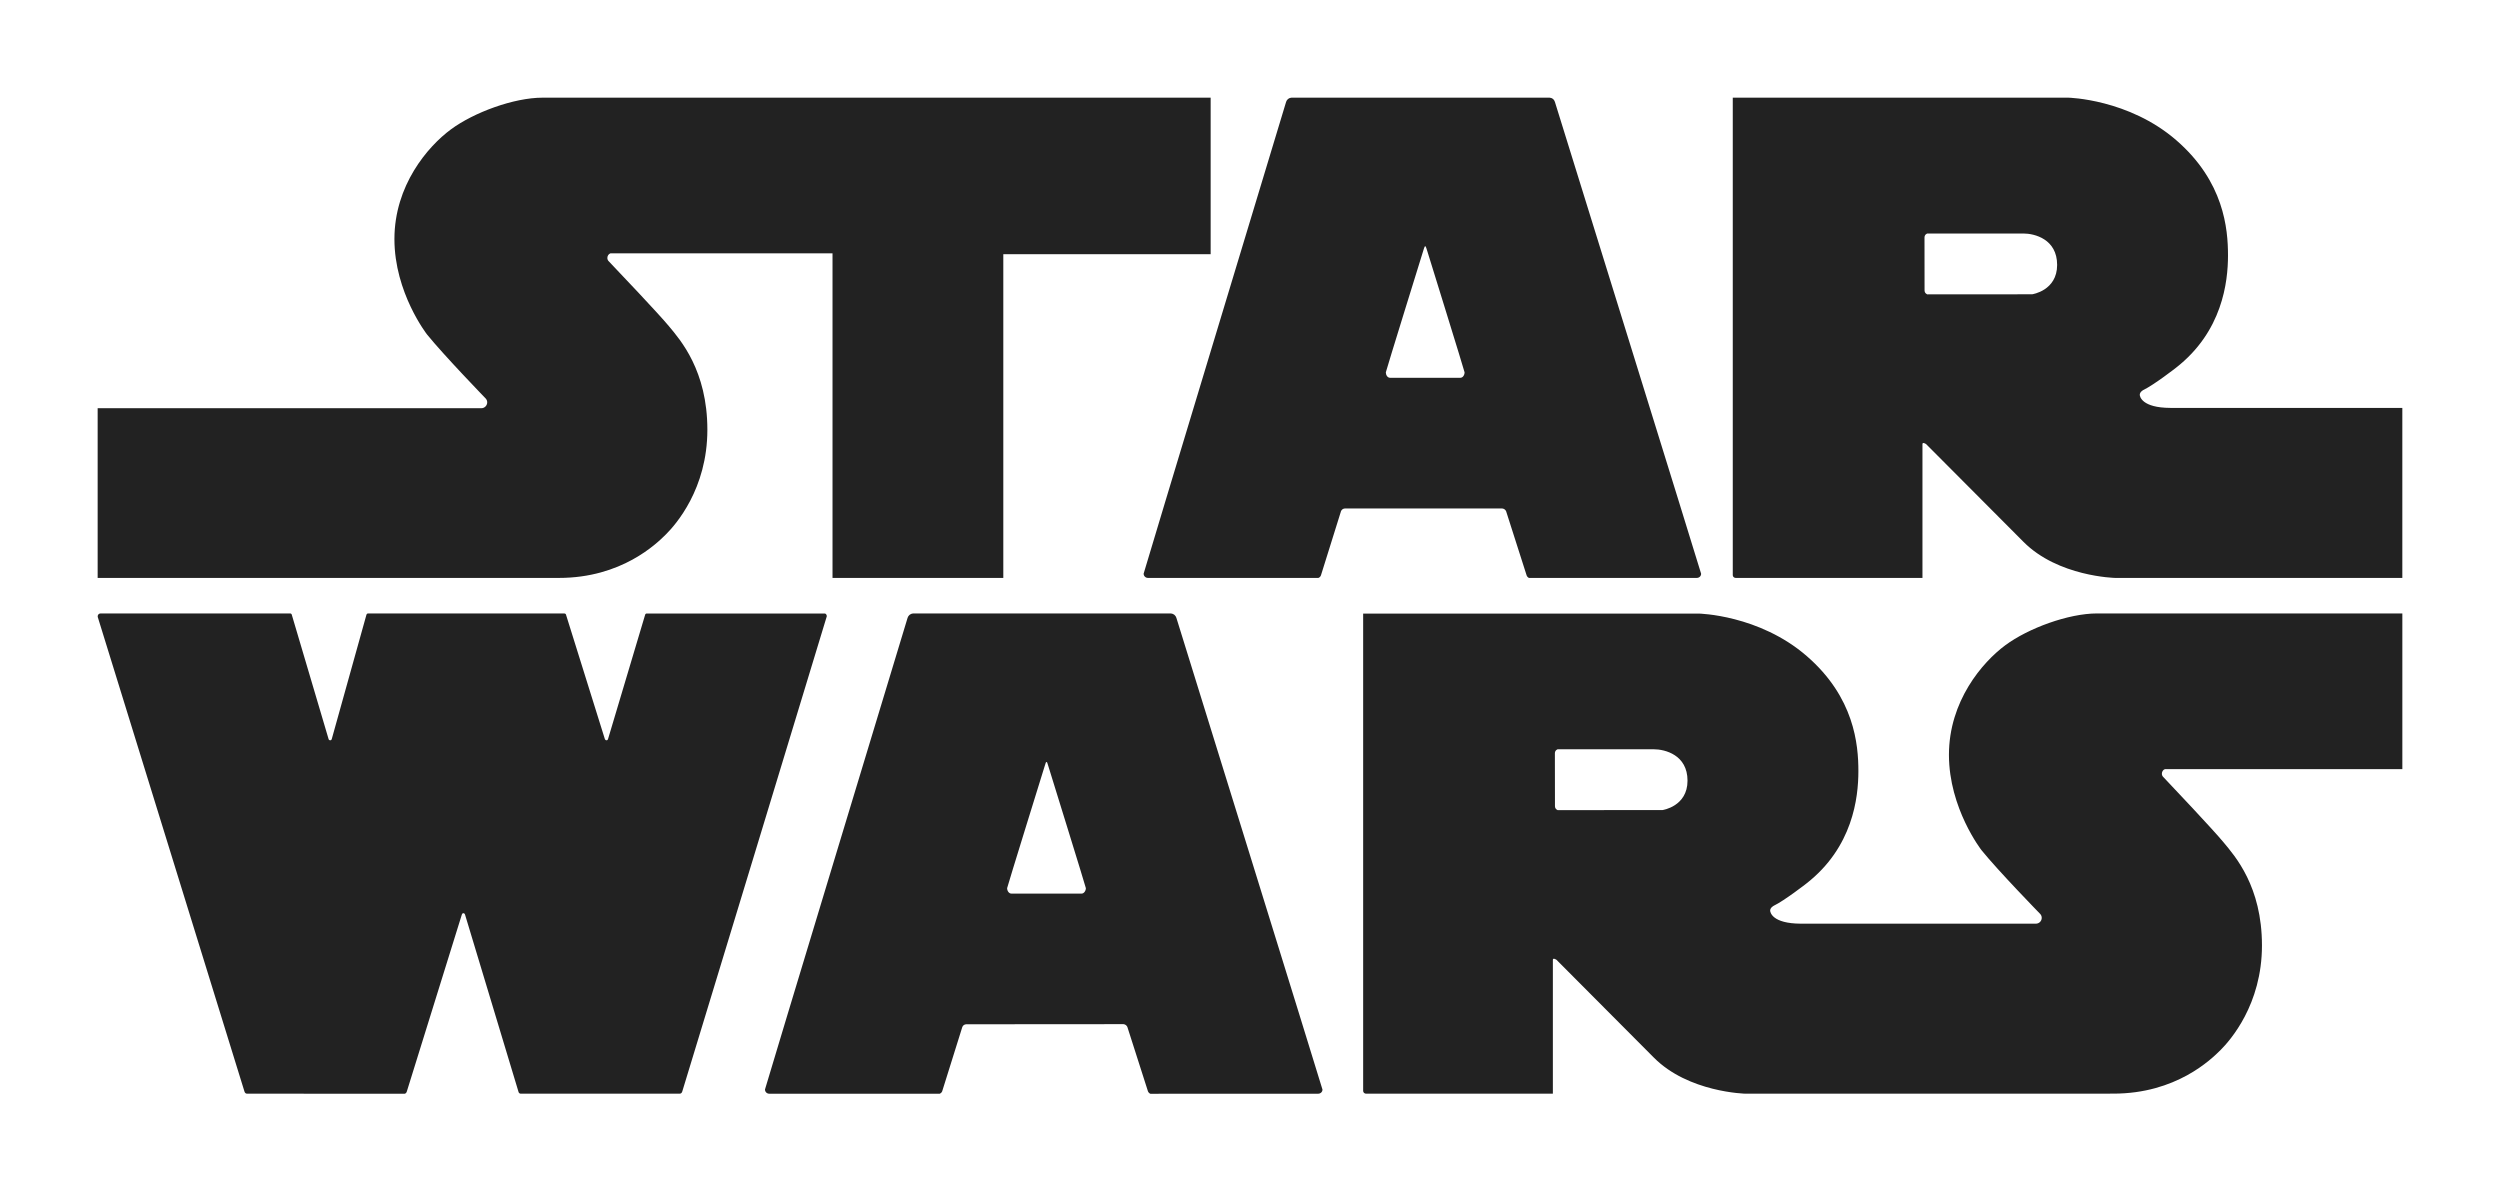 <svg width="130" height="62" viewBox="0 0 130 62" fill="none" xmlns="http://www.w3.org/2000/svg">
<path d="M56.244 46.467H52.591C52.462 46.467 52.37 46.322 52.37 46.184C52.37 46.134 54.314 39.867 54.314 39.867C54.383 39.633 54.39 39.626 54.416 39.626H54.419C54.449 39.626 54.453 39.633 54.522 39.867C54.522 39.867 56.465 46.134 56.465 46.184C56.465 46.322 56.366 46.467 56.245 46.467H56.244ZM61.172 32.128C61.154 32.066 61.117 32.011 61.067 31.97C61.017 31.93 60.955 31.905 60.891 31.9H47.476C47.412 31.905 47.351 31.93 47.301 31.97C47.251 32.01 47.214 32.064 47.195 32.125C47.195 32.125 39.779 56.606 39.779 56.652C39.779 56.774 39.875 56.873 40.001 56.873H48.868C48.903 56.858 48.934 56.835 48.959 56.806C48.983 56.777 48.999 56.742 49.007 56.705L50.04 53.405C50.056 53.364 50.083 53.328 50.119 53.303C50.155 53.278 50.197 53.264 50.241 53.262L58.423 53.256C58.511 53.263 58.591 53.325 58.624 53.405L59.68 56.705C59.696 56.781 59.749 56.85 59.819 56.876L68.544 56.873C68.666 56.873 68.769 56.781 68.769 56.658C68.769 56.615 61.172 32.128 61.172 32.128ZM86.451 42.123L81.002 42.127C81.002 42.127 80.858 42.084 80.858 41.919L80.854 39.17C80.854 39.005 80.999 38.962 80.999 38.962H85.996C86.577 38.962 87.751 39.252 87.751 40.595C87.751 41.938 86.451 42.123 86.451 42.123ZM112.576 39.995H124.922V31.899H109.048C107.563 31.899 105.474 32.665 104.276 33.553C103.078 34.44 101.345 36.464 101.345 39.252C101.345 42.041 103.038 44.209 103.038 44.209C103.906 45.285 106.091 47.526 106.091 47.526C106.14 47.579 106.17 47.648 106.17 47.727C106.17 47.895 106.035 48.031 105.866 48.031H93.639C92.151 48.024 92.048 47.434 92.048 47.348C92.048 47.196 92.233 47.1 92.233 47.1C92.791 46.833 93.929 45.945 93.929 45.945C96.345 44.064 96.636 41.483 96.636 40.1C96.636 38.714 96.428 36.262 93.949 34.114C91.471 31.965 88.332 31.906 88.332 31.906H70.884V56.73C70.884 56.809 70.957 56.872 71.036 56.872H80.749V49.909C80.749 49.787 80.936 49.909 80.936 49.909L85.996 54.991C87.794 56.809 90.768 56.872 90.768 56.872L109.896 56.869C113.16 56.869 114.975 55.093 115.473 54.598C115.968 54.1 117.622 52.242 117.622 49.163C117.622 46.087 116.216 44.513 115.615 43.79C115.081 43.143 112.949 40.886 112.503 40.417C112.476 40.395 112.455 40.367 112.44 40.336C112.425 40.305 112.417 40.27 112.417 40.236C112.417 40.127 112.48 40.025 112.576 39.995V39.995ZM35.347 56.871C35.413 56.871 35.459 56.825 35.479 56.753C35.479 56.753 42.993 32.07 42.993 32.047C42.993 31.981 42.954 31.909 42.891 31.902H33.627C33.581 31.902 33.551 31.938 33.541 31.988C33.541 31.991 31.624 38.407 31.624 38.41C31.611 38.463 31.584 38.496 31.538 38.496C31.492 38.496 31.452 38.45 31.446 38.41L29.439 31.985C29.433 31.941 29.4 31.902 29.354 31.902L19.123 31.899C19.108 31.903 19.094 31.91 19.083 31.921C19.071 31.931 19.063 31.944 19.057 31.958L17.258 38.407C17.248 38.463 17.219 38.496 17.169 38.496C17.148 38.495 17.128 38.487 17.112 38.474C17.096 38.46 17.086 38.441 17.083 38.42L15.176 31.978C15.173 31.958 15.165 31.94 15.151 31.926C15.137 31.911 15.119 31.902 15.1 31.899H5.226C5.187 31.899 5.15 31.915 5.122 31.943C5.095 31.971 5.08 32.008 5.08 32.047C5.08 32.06 5.084 32.087 5.084 32.087L12.71 56.753C12.73 56.825 12.777 56.871 12.843 56.871L21.044 56.875C21.093 56.868 21.143 56.812 21.156 56.753C21.159 56.753 24.01 47.575 24.01 47.575C24.027 47.519 24.05 47.486 24.096 47.486C24.146 47.486 24.172 47.525 24.185 47.571L26.967 56.792C26.976 56.816 26.991 56.836 27.011 56.85C27.031 56.864 27.055 56.872 27.08 56.871H35.347ZM28.212 5.079C26.724 5.079 24.639 5.845 23.441 6.733C22.242 7.62 20.51 9.643 20.51 12.432C20.51 15.221 22.203 17.389 22.203 17.389C23.071 18.465 25.256 20.722 25.256 20.722C25.305 20.775 25.335 20.844 25.335 20.92C25.335 21.088 25.199 21.227 25.031 21.227H5.078V30.052H29.061C32.322 30.052 34.14 28.276 34.638 27.778C35.133 27.283 36.783 25.425 36.783 22.346C36.783 19.27 35.381 17.679 34.78 16.957C34.245 16.31 32.114 14.066 31.668 13.6C31.641 13.577 31.62 13.549 31.605 13.517C31.59 13.485 31.582 13.45 31.582 13.415C31.582 13.306 31.645 13.207 31.741 13.174H43.291V30.052H52.172V13.217H62.954V5.079H28.212ZM105.671 15.303L100.222 15.307C100.222 15.307 100.077 15.264 100.077 15.099L100.074 12.35C100.074 12.185 100.219 12.142 100.219 12.142H105.216C105.796 12.142 106.971 12.432 106.971 13.775C106.971 15.119 105.671 15.303 105.671 15.303H105.671ZM112.859 21.211C111.374 21.204 111.268 20.614 111.268 20.528C111.268 20.376 111.453 20.28 111.453 20.28C112.011 20.013 113.149 19.125 113.149 19.125C115.565 17.244 115.856 14.663 115.856 13.281C115.856 11.894 115.647 9.442 113.169 7.294C110.691 5.145 107.552 5.079 107.552 5.079H90.104V29.91C90.104 29.989 90.177 30.052 90.256 30.052H99.968V23.092C99.968 22.966 100.156 23.092 100.156 23.092L105.216 28.171C107.014 29.989 109.988 30.052 109.988 30.052H124.921V21.211H112.859V21.211ZM75.938 19.645H72.284C72.149 19.645 72.063 19.5 72.063 19.361C72.063 19.309 74.007 13.045 74.007 13.045C74.076 12.811 74.096 12.804 74.109 12.804H74.112C74.126 12.804 74.145 12.811 74.215 13.045C74.215 13.045 76.158 19.309 76.158 19.361C76.158 19.5 76.07 19.645 75.938 19.645ZM80.855 5.299C80.837 5.238 80.801 5.183 80.75 5.143C80.7 5.103 80.638 5.081 80.574 5.078H67.159C67.027 5.085 66.915 5.174 66.878 5.296C66.878 5.296 59.469 29.784 59.469 29.83C59.469 29.952 59.568 30.051 59.69 30.051H68.558C68.631 30.028 68.683 29.958 68.7 29.883L69.733 26.579C69.75 26.539 69.778 26.505 69.813 26.48C69.849 26.456 69.891 26.442 69.934 26.441H78.112C78.156 26.444 78.198 26.458 78.234 26.483C78.27 26.508 78.299 26.543 78.317 26.582L79.373 29.883C79.389 29.959 79.442 30.028 79.511 30.054L88.237 30.051C88.359 30.051 88.458 29.958 88.458 29.833C88.458 29.793 80.855 5.299 80.855 5.299Z" fill="#222222"/>
</svg>
